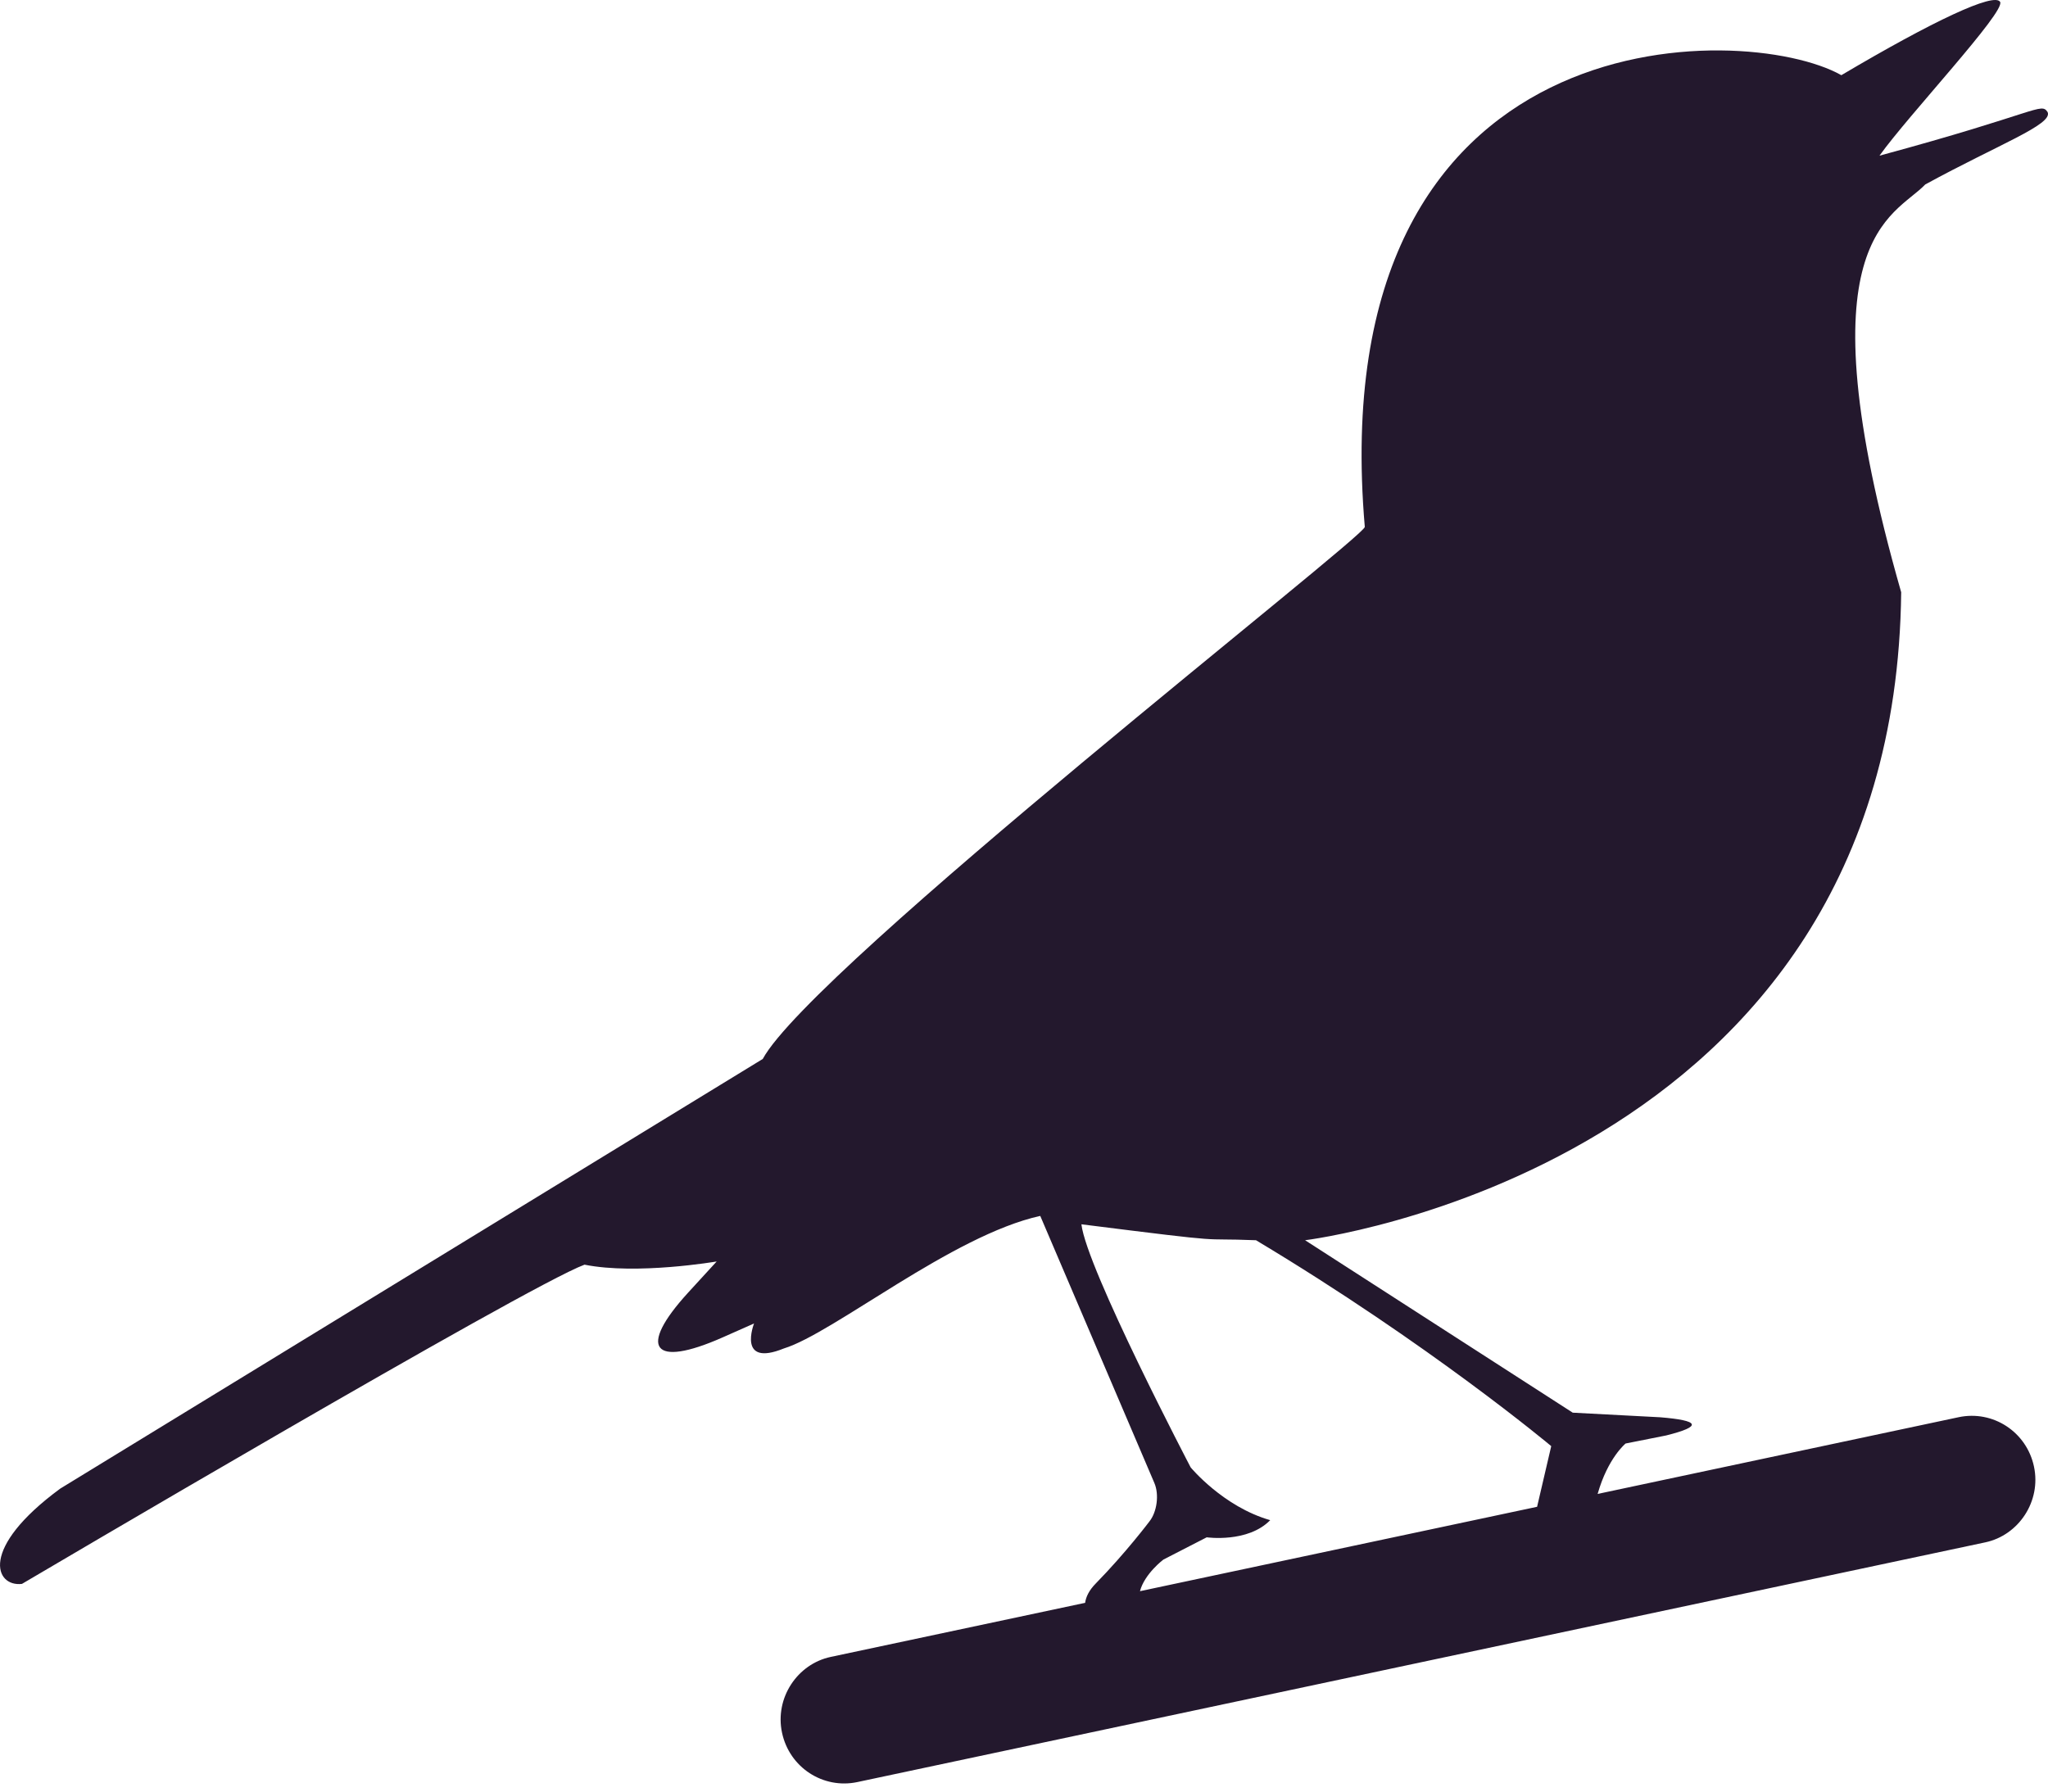 <?xml version="1.0" encoding="UTF-8"?>
<svg width="32px" height="28px" viewBox="0 0 32 28" version="1.1" xmlns="http://www.w3.org/2000/svg" xmlns:xlink="http://www.w3.org/1999/xlink">
    <!-- Generator: Sketch 49.3 (51167) - http://www.bohemiancoding.com/sketch -->
    <title>Combined Shape</title>
    <desc>Created with Sketch.</desc>
    <defs></defs>
    <g id="Global-Features" stroke="none" stroke-width="1" fill="none" fill-rule="evenodd">
        <g id="Artboard" transform="translate(-32, -11542)" fill="#23182D">
            <g id="Global:-log-in" transform="translate(0, 11520)">
                <g id="bg-lightbox_WEBSITE">
                    <g id="careerlark-logo" transform="translate(24, 12)">
                        <path d="M32.963,33.348 L38.603,32.149 C39.139,32.035 39.666,32.377 39.781,32.921 C39.896,33.461 39.544,33.994 39.019,34.105 L21.397,37.851 C20.861,37.965 20.334,37.623 20.219,37.079 C20.104,36.539 20.456,36.006 20.981,35.895 L24.955,35.05 C24.968,34.956 25.017,34.854 25.12,34.749 C25.591,34.268 25.959,33.779 25.959,33.779 C26.079,33.629 26.114,33.356 26.037,33.177 L24.254,29.003 C22.88,29.305 21.02,30.838 20.249,31.074 C19.511,31.374 19.782,30.684 19.782,30.684 L19.288,30.903 C18.198,31.385 17.957,31.072 18.751,30.203 L19.198,29.715 C19.198,29.715 17.95,29.929 17.133,29.765 C16.239,30.094 8.343,34.754 8.343,34.754 C7.922,34.804 7.669,34.2 8.941,33.265 L19.918,26.55 C20.685,25.13 29.329,18.39 29.325,18.235 C28.634,10.193 35.265,10.324 36.771,11.175 C38.209,10.324 39.163,9.876 39.252,10.03 C39.34,10.183 37.815,11.804 37.367,12.433 C39.857,11.759 39.889,11.594 39.994,11.752 C40.081,11.945 39.232,12.254 38.082,12.883 C37.592,13.396 36.116,13.699 37.706,19.256 C37.606,28.269 28.392,29.383 28.392,29.383 L32.574,32.078 L33.941,32.15 C34.55,32.2 34.613,32.289 34.034,32.434 L33.4,32.56 C33.4,32.56 33.123,32.784 32.963,33.348 Z M32.017,33.549 L32.238,32.601 C32.238,32.601 30.343,31.012 27.625,29.383 C26.642,29.344 27.365,29.445 24.897,29.134 C24.978,29.826 26.604,32.933 26.604,32.933 C26.604,32.933 27.11,33.547 27.847,33.758 C27.497,34.117 26.855,34.026 26.855,34.026 L26.178,34.374 C26.178,34.374 25.883,34.596 25.812,34.868 L32.017,33.549 Z" id="Combined-Shape"></path>
                    </g>
                </g>
            </g>
        </g>
    </g>
</svg>